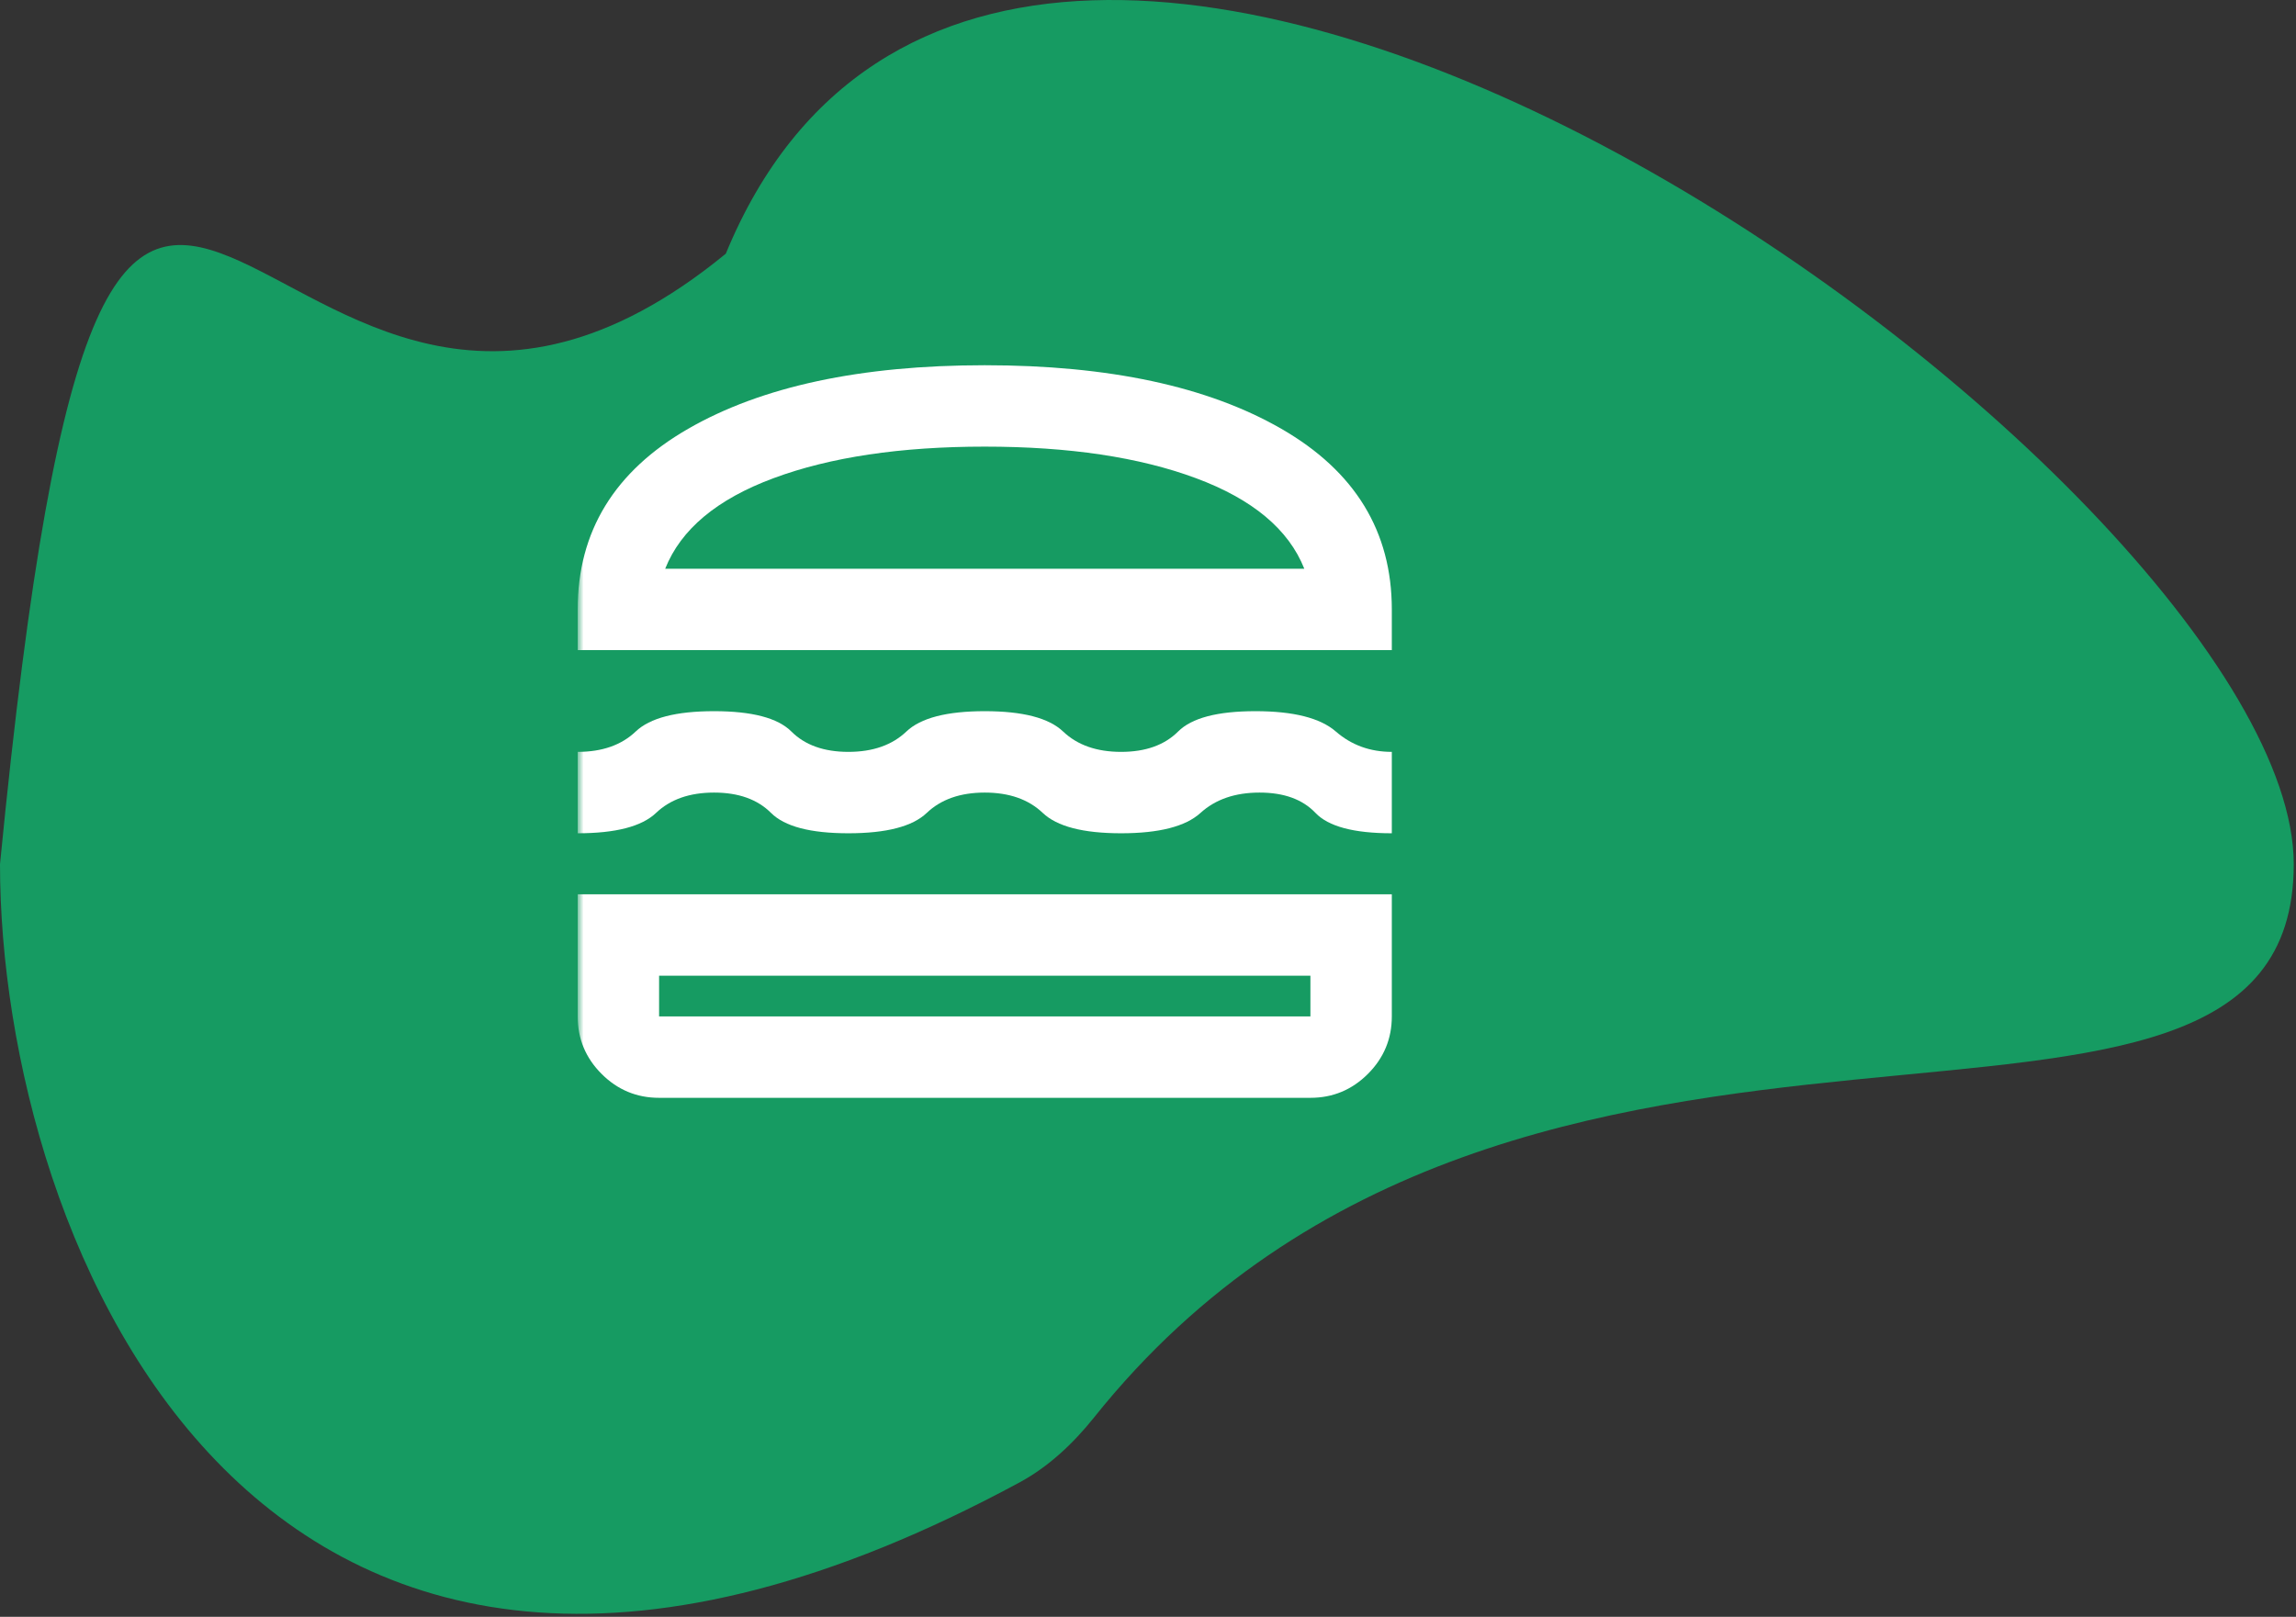 <svg width="301" height="212" viewBox="0 0 301 212" fill="none" xmlns="http://www.w3.org/2000/svg">
<rect x="0" y="0" width="301" height="212" fill="#333333" stroke="none"/>
<path d="M300.704 113.311C300.704 162.183 199.557 115.595 143.408 185.884C140.722 189.246 137.464 192.323 133.677 194.369C33.576 248.44 0 162.419 0 113.311C15.253 -42.889 33.411 83.85 95.15 33.266C132.92 -58.453 300.704 63.27 300.704 113.311Z" fill="#169B62"/>
<mask id="mask0_695_37" style="mask-type:alpha" maskUnits="userSpaceOnUse" x="75" y="31" width="129" height="129">
<rect x="75.732" y="31.184" width="128.078" height="128.078" fill="#D9D9D9"/>
</mask>
<g mask="url(#mask0_695_37)">
<path d="M75.732 85.246V79.909C75.732 69.681 80.558 61.787 90.208 56.228C99.858 50.669 112.822 47.89 129.098 47.89C145.375 47.89 158.338 50.669 167.988 56.228C177.639 61.787 182.464 69.681 182.464 79.909V85.246H75.732ZM87.206 74.573H170.99C168.944 69.414 164.208 65.456 156.782 62.699C149.355 59.942 140.127 58.563 129.098 58.563C118.069 58.563 108.841 59.942 101.415 62.699C93.988 65.456 89.252 69.414 87.206 74.573ZM75.732 109.26V98.587C78.934 98.587 81.469 97.698 83.337 95.919C85.205 94.14 88.629 93.251 93.61 93.251C98.591 93.251 101.971 94.14 103.749 95.919C105.528 97.698 108.019 98.587 111.221 98.587C114.423 98.587 116.957 97.698 118.825 95.919C120.693 94.14 124.117 93.251 129.098 93.251C134.079 93.251 137.503 94.14 139.371 95.919C141.239 97.698 143.774 98.587 146.976 98.587C150.178 98.587 152.668 97.698 154.447 95.919C156.226 94.14 159.605 93.251 164.586 93.251C169.567 93.251 173.08 94.14 175.126 95.919C177.172 97.698 179.618 98.587 182.464 98.587V109.26C177.483 109.26 174.148 108.371 172.458 106.592C170.768 104.813 168.322 103.924 165.12 103.924C161.918 103.924 159.339 104.813 157.382 106.592C155.425 108.371 151.956 109.26 146.976 109.26C141.995 109.26 138.571 108.371 136.703 106.592C134.835 104.813 132.3 103.924 129.098 103.924C125.896 103.924 123.361 104.813 121.493 106.592C119.626 108.371 116.201 109.26 111.221 109.26C106.24 109.26 102.86 108.371 101.081 106.592C99.302 104.813 96.812 103.924 93.61 103.924C90.408 103.924 87.873 104.813 86.005 106.592C84.138 108.371 80.713 109.26 75.732 109.26ZM86.406 143.948C83.47 143.948 80.958 142.903 78.868 140.813C76.778 138.723 75.732 136.21 75.732 133.275V117.265H182.464V133.275C182.464 136.21 181.419 138.723 179.329 140.813C177.238 142.903 174.726 143.948 171.791 143.948H86.406ZM86.406 133.275H171.791V127.938H86.406V133.275Z" fill="white"/>
</g>
</svg>
